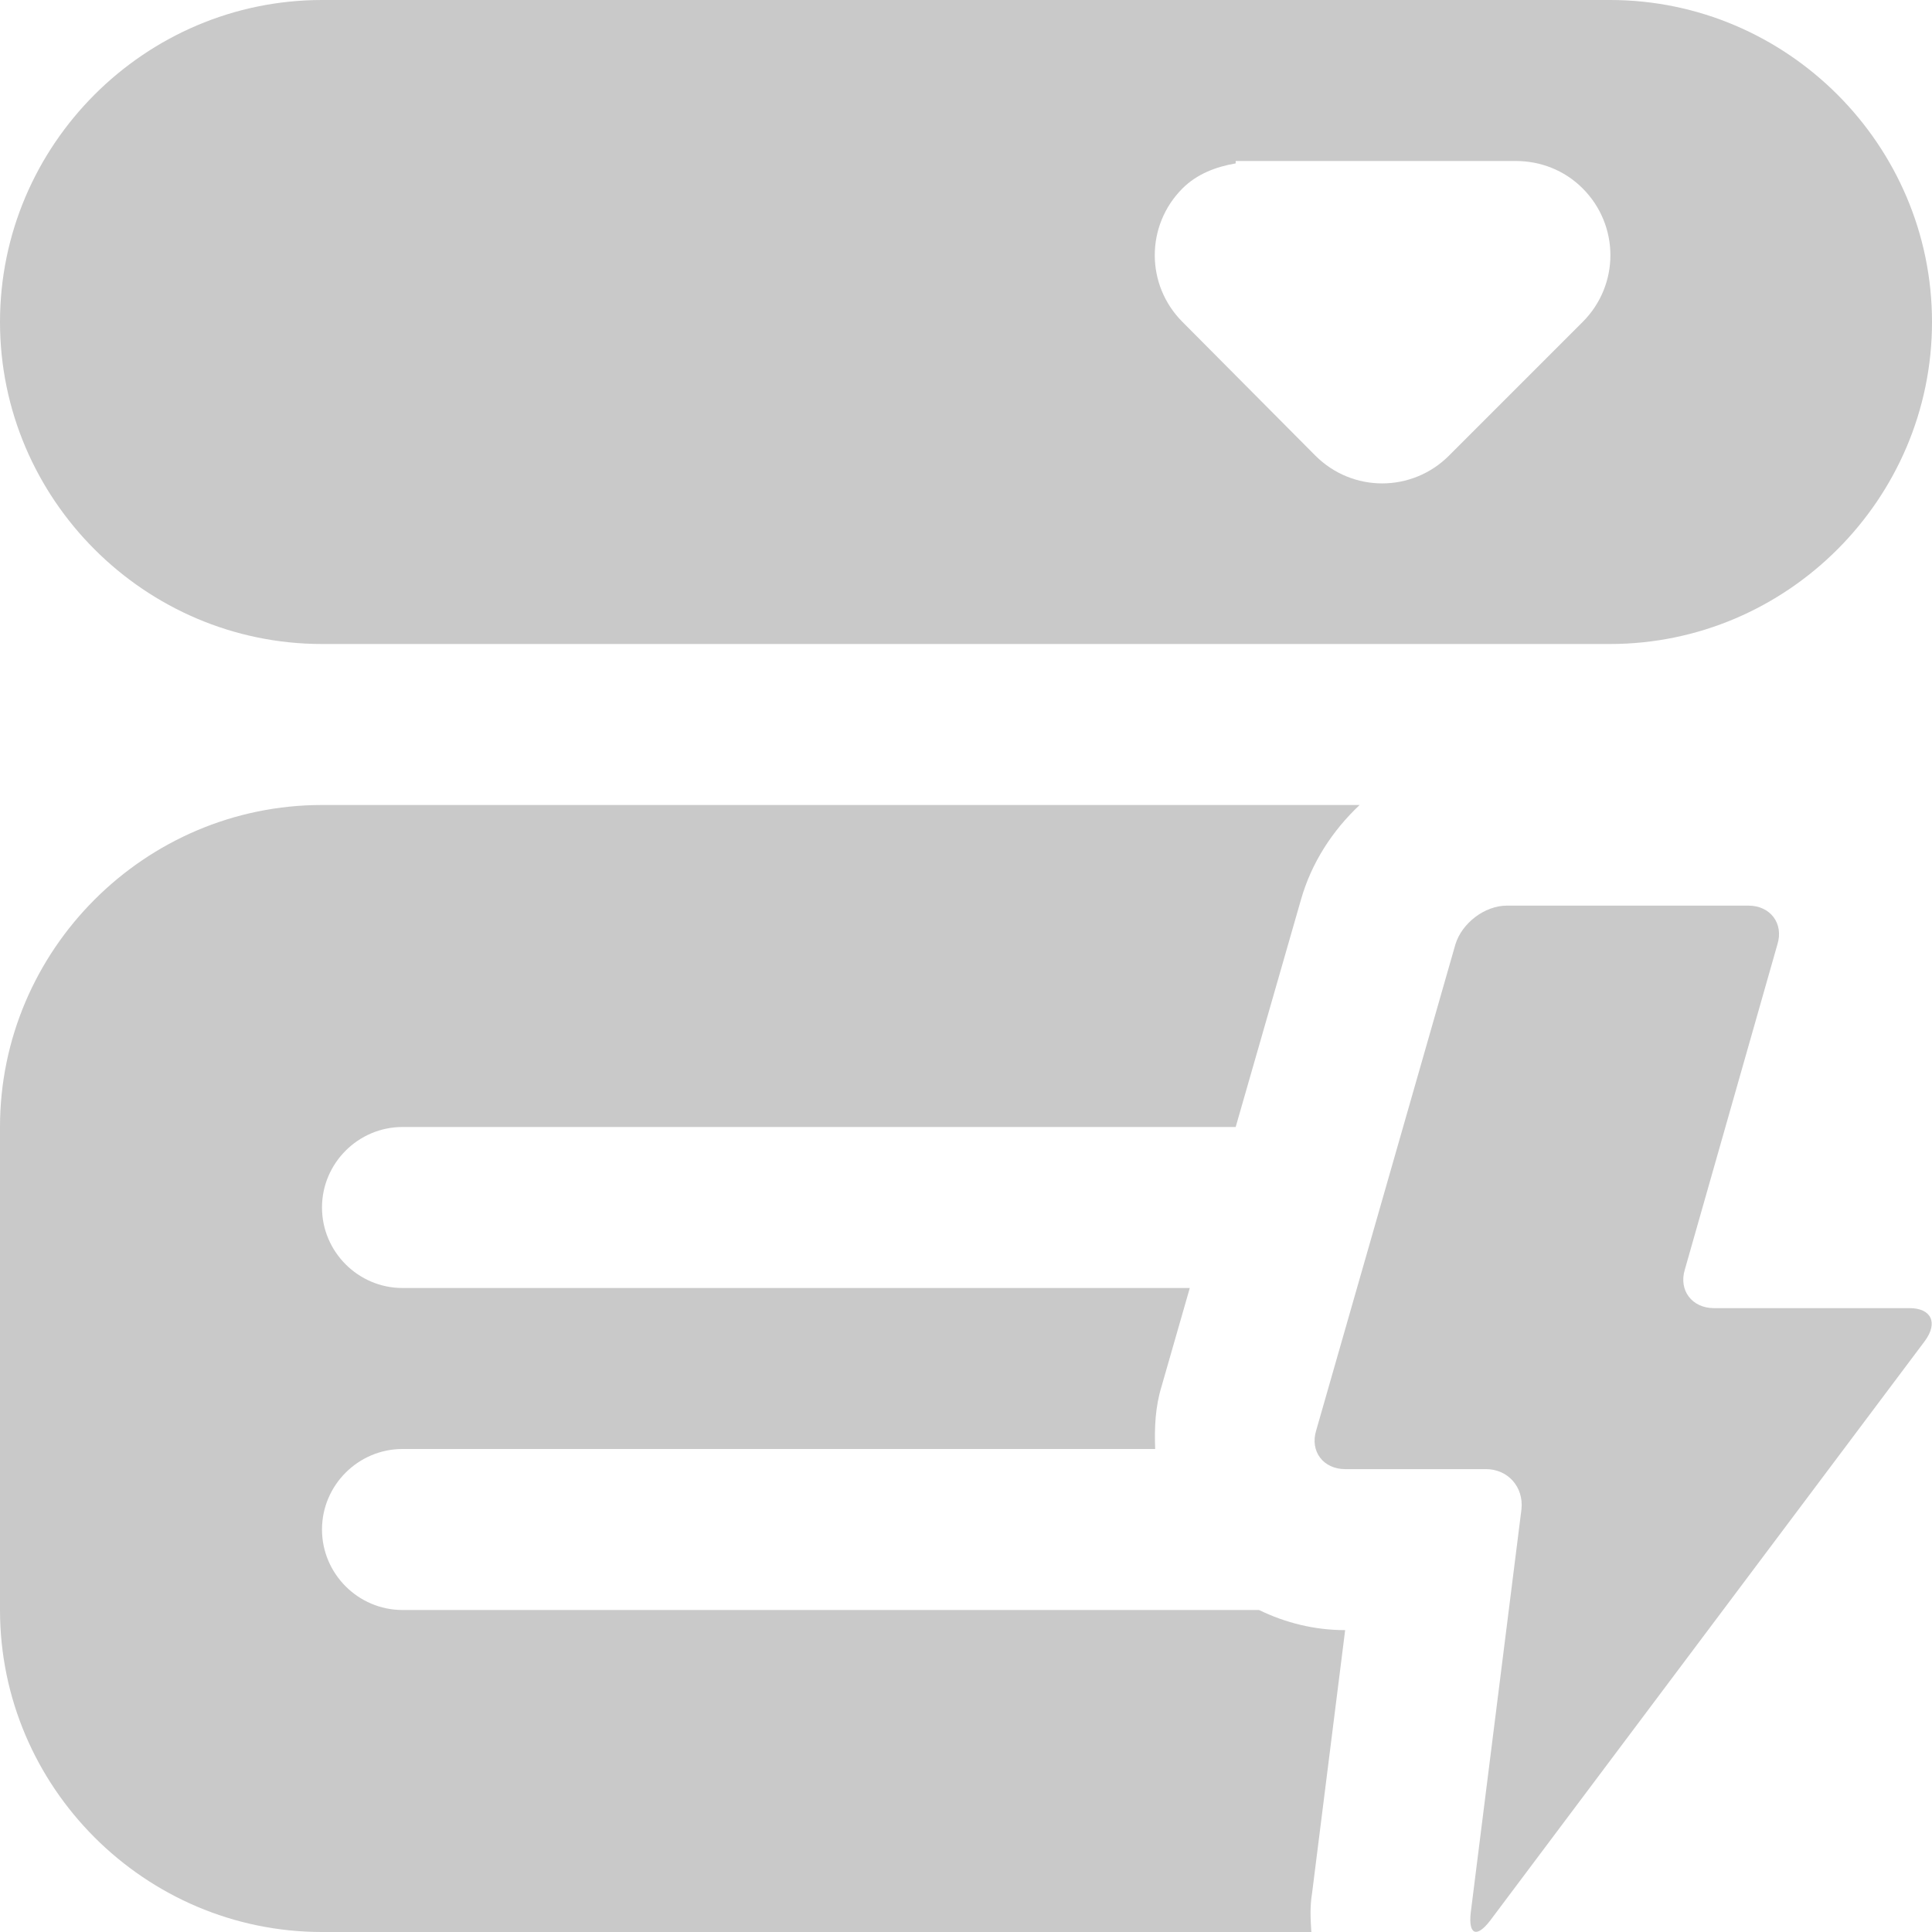 <?xml version="1.0" encoding="utf-8"?>
<!-- Generator: Adobe Illustrator 25.3.1, SVG Export Plug-In . SVG Version: 6.00 Build 0)  -->
<svg version="1.1" xmlns="http://www.w3.org/2000/svg" xmlns:xlink="http://www.w3.org/1999/xlink" x="0px" y="0px"
	 viewBox="0 0 24 24" style="enable-background:new 0 0 24 24;" xml:space="preserve">
<style type="text/css">
	.st0{fill:#C9C9C9;}
</style>
<g id="Camada_1">
</g>
<g id="Camada_3">
</g>
<g id="Camada_4">
</g>
<g id="Camada_2">
	<g>
		<path class="st0" d="M5,20c-0.55,0-1-0.45-1-1c0-0.55,0.45-1,1-1h9.35c-0.01-0.26,0-0.52,0.08-0.78L14.78,16H5c-0.55,0-1-0.45-1-1
			c0-0.55,0.45-1,1-1h10.35l0.81-2.82c0.13-0.46,0.39-0.86,0.73-1.18H4c-2.2,0-4,1.8-4,4v6c0,2.2,1.8,4,4,4h12.29
			c-0.01-0.16-0.02-0.31,0.01-0.49l0.41-3.26c-0.38,0-0.74-0.09-1.07-0.25H5z"/>
		<path class="st0" d="M4,8h16c2.2,0,4-1.8,4-4c0-2.2-1.8-4-4-4H4C1.8,0,0,1.8,0,4C0,6.2,1.8,8,4,8z M14.69,2.34
			c0.18-0.18,0.42-0.27,0.66-0.31V2h3.48c0.3,0,0.6,0.11,0.83,0.34c0.46,0.46,0.46,1.2,0,1.66L18,5.66c-0.46,0.46-1.2,0.46-1.66,0
			L14.69,4C14.23,3.54,14.23,2.8,14.69,2.34z"/>
		<path class="st0" d="M23.72,16.25h-2.43c-0.27,0-0.44-0.22-0.36-0.48l1.15-4.04c0.08-0.26-0.09-0.48-0.36-0.48h-3
			c-0.28,0-0.56,0.22-0.64,0.48l-1.73,6.04c-0.08,0.26,0.09,0.48,0.36,0.48h1.75c0.27,0,0.47,0.22,0.44,0.5l-0.63,5.01
			c-0.03,0.27,0.07,0.32,0.24,0.1l5.4-7.2C24.08,16.43,23.99,16.25,23.72,16.25z"/>
	</g>
</g>
</svg>
